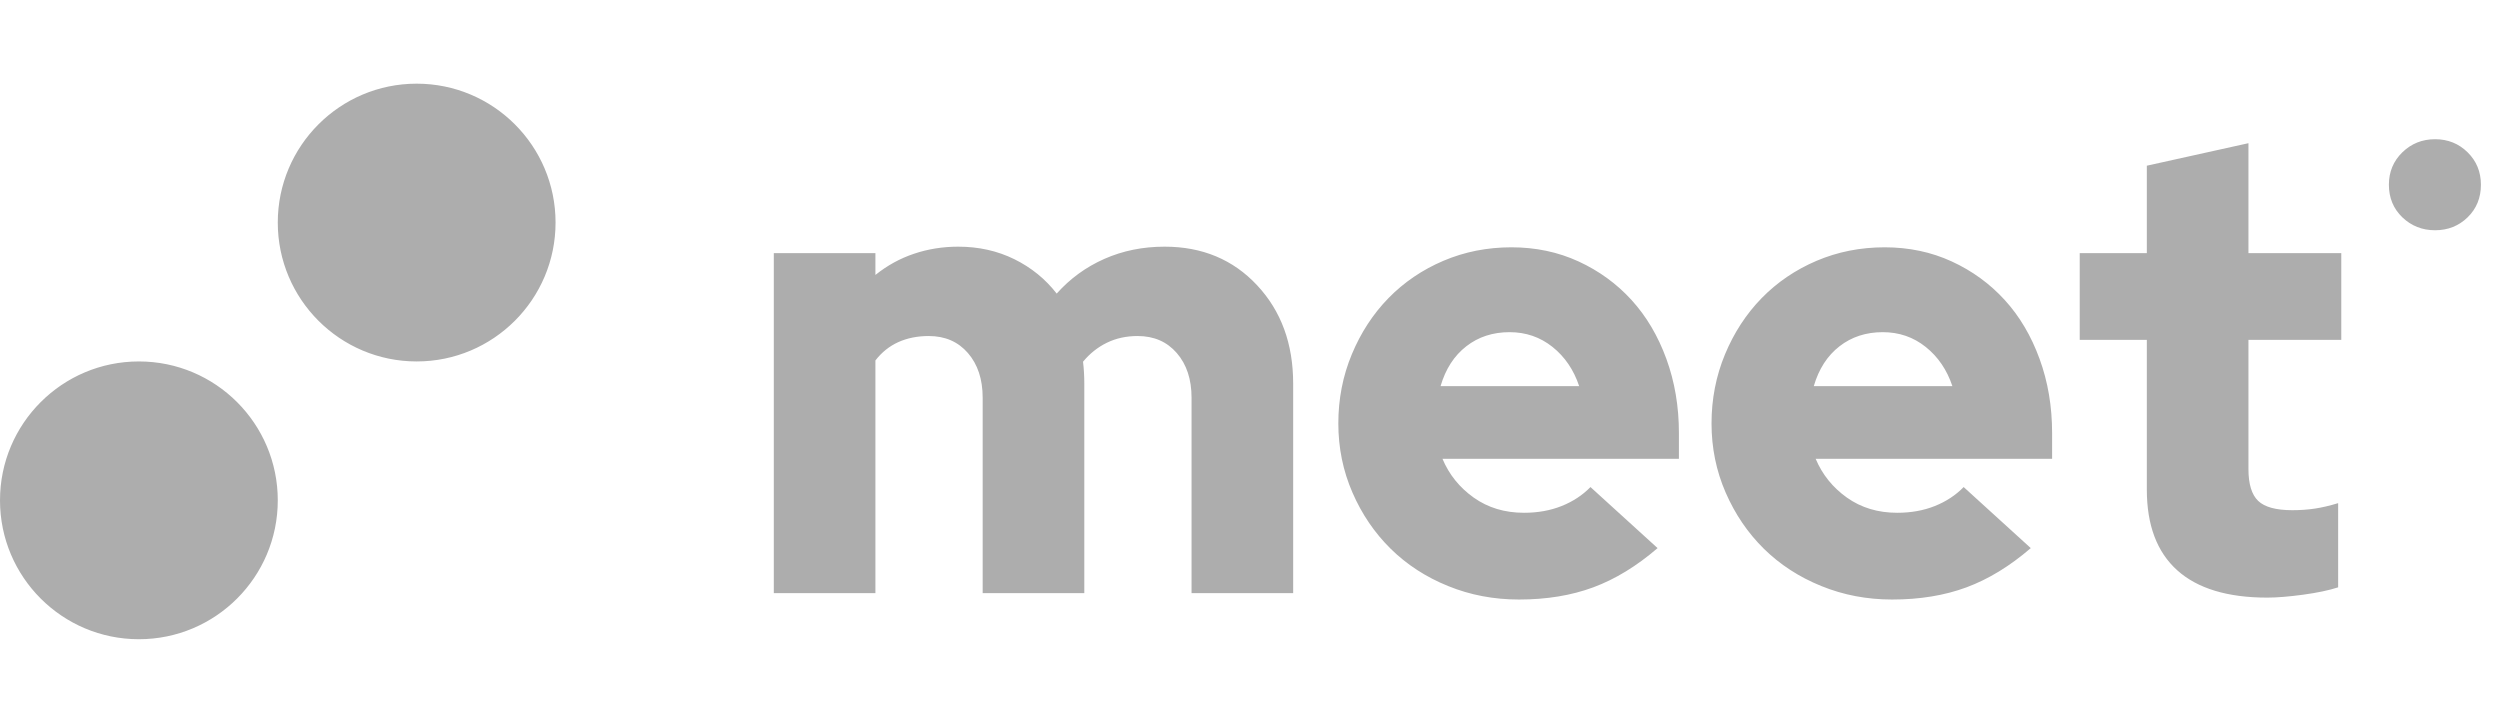 <svg width="83" height="24" viewBox="0 0 90 20" fill="none" xmlns="http://www.w3.org/2000/svg">
<path id="Combined Shape" fill-rule="evenodd" clip-rule="evenodd" d="M20 5C20 7.761 17.761 10 15 10C12.239 10 10 7.761 10 5C10 2.239 12.239 0 15 0C17.761 0 20 2.239 20 5ZM10 15C10 17.761 7.761 20 5 20C2.239 20 0 17.761 0 15C0 12.239 2.239 10 5 10C7.761 10 10 12.239 10 15ZM81.621 18.502C81.968 18.502 82.397 18.467 82.908 18.398C83.42 18.328 83.842 18.24 84.173 18.132V15.101C83.872 15.193 83.593 15.259 83.337 15.297C83.081 15.336 82.811 15.355 82.524 15.355C81.937 15.355 81.527 15.243 81.294 15.02C81.061 14.796 80.944 14.414 80.944 13.874V9.223H84.286V6.1H80.944V2.143L77.286 2.953V6.1H74.87V9.223H77.286V14.615C77.286 15.895 77.651 16.863 78.381 17.519C79.111 18.174 80.191 18.502 81.621 18.502ZM31.515 18.34V9.964C31.741 9.671 32.016 9.451 32.339 9.304C32.663 9.158 33.028 9.085 33.434 9.085C34.022 9.085 34.492 9.289 34.846 9.698C35.2 10.107 35.376 10.643 35.376 11.306V18.34H39.035V10.797C39.035 10.658 39.031 10.523 39.023 10.392C39.016 10.261 39.004 10.133 38.989 10.01C39.23 9.717 39.516 9.489 39.847 9.327C40.179 9.165 40.547 9.085 40.954 9.085C41.541 9.085 42.011 9.289 42.365 9.698C42.719 10.107 42.896 10.643 42.896 11.306V18.34H46.554V10.797C46.554 9.362 46.121 8.182 45.255 7.257C44.39 6.331 43.28 5.868 41.925 5.868C41.142 5.868 40.419 6.015 39.757 6.308C39.095 6.601 38.523 7.017 38.041 7.557C37.635 7.033 37.126 6.62 36.517 6.319C35.907 6.019 35.233 5.868 34.496 5.868C33.939 5.868 33.408 5.953 32.904 6.123C32.4 6.292 31.937 6.547 31.515 6.886V6.1H27.857V18.34H31.515ZM54.683 18.571C55.676 18.571 56.568 18.425 57.358 18.132C58.149 17.839 58.92 17.368 59.673 16.72L57.257 14.522C56.971 14.815 56.625 15.043 56.218 15.205C55.812 15.367 55.36 15.448 54.863 15.448C54.171 15.448 53.569 15.266 53.057 14.904C52.545 14.541 52.169 14.075 51.928 13.504H60.441V12.579C60.441 11.622 60.29 10.731 59.989 9.906C59.688 9.081 59.27 8.375 58.736 7.789C58.202 7.203 57.566 6.74 56.828 6.4C56.09 6.061 55.285 5.891 54.412 5.891C53.539 5.891 52.722 6.053 51.962 6.377C51.202 6.701 50.543 7.149 49.986 7.719C49.429 8.29 48.989 8.965 48.665 9.744C48.341 10.523 48.18 11.352 48.18 12.231C48.18 13.111 48.349 13.94 48.688 14.719C49.026 15.498 49.486 16.173 50.065 16.744C50.645 17.314 51.333 17.762 52.131 18.085C52.929 18.41 53.779 18.571 54.683 18.571ZM51.86 10.889H56.85C56.655 10.303 56.335 9.833 55.891 9.478C55.447 9.123 54.931 8.946 54.344 8.946C53.742 8.946 53.222 9.115 52.786 9.455C52.349 9.794 52.041 10.272 51.86 10.889ZM68.118 18.571C69.112 18.571 70.004 18.425 70.794 18.132C71.584 17.839 72.356 17.368 73.108 16.72L70.692 14.522C70.406 14.815 70.06 15.043 69.654 15.205C69.247 15.367 68.796 15.448 68.299 15.448C67.606 15.448 67.004 15.266 66.492 14.904C65.981 14.541 65.604 14.075 65.363 13.504H73.876V12.579C73.876 11.622 73.726 10.731 73.424 9.906C73.123 9.081 72.706 8.375 72.171 7.789C71.637 7.203 71.001 6.74 70.263 6.4C69.526 6.061 68.72 5.891 67.847 5.891C66.974 5.891 66.157 6.053 65.397 6.377C64.637 6.701 63.978 7.149 63.421 7.719C62.864 8.29 62.424 8.965 62.1 9.744C61.777 10.523 61.615 11.352 61.615 12.231C61.615 13.111 61.784 13.94 62.123 14.719C62.462 15.498 62.921 16.173 63.5 16.744C64.08 17.314 64.769 17.762 65.567 18.085C66.364 18.41 67.215 18.571 68.118 18.571ZM65.296 10.889H70.286C70.09 10.303 69.77 9.833 69.326 9.478C68.882 9.123 68.367 8.946 67.779 8.946C67.177 8.946 66.658 9.115 66.221 9.455C65.785 9.794 65.476 10.272 65.296 10.889ZM87.663 5.277C88.126 5.277 88.516 5.121 88.835 4.811C89.153 4.501 89.313 4.11 89.313 3.638C89.313 3.175 89.153 2.786 88.835 2.472C88.516 2.157 88.126 2 87.663 2C87.2 2 86.808 2.157 86.484 2.472C86.162 2.786 86 3.175 86 3.638C86 4.11 86.162 4.501 86.484 4.811C86.808 5.121 87.2 5.277 87.663 5.277Z" fill="#ADADAD"/>
</svg>
